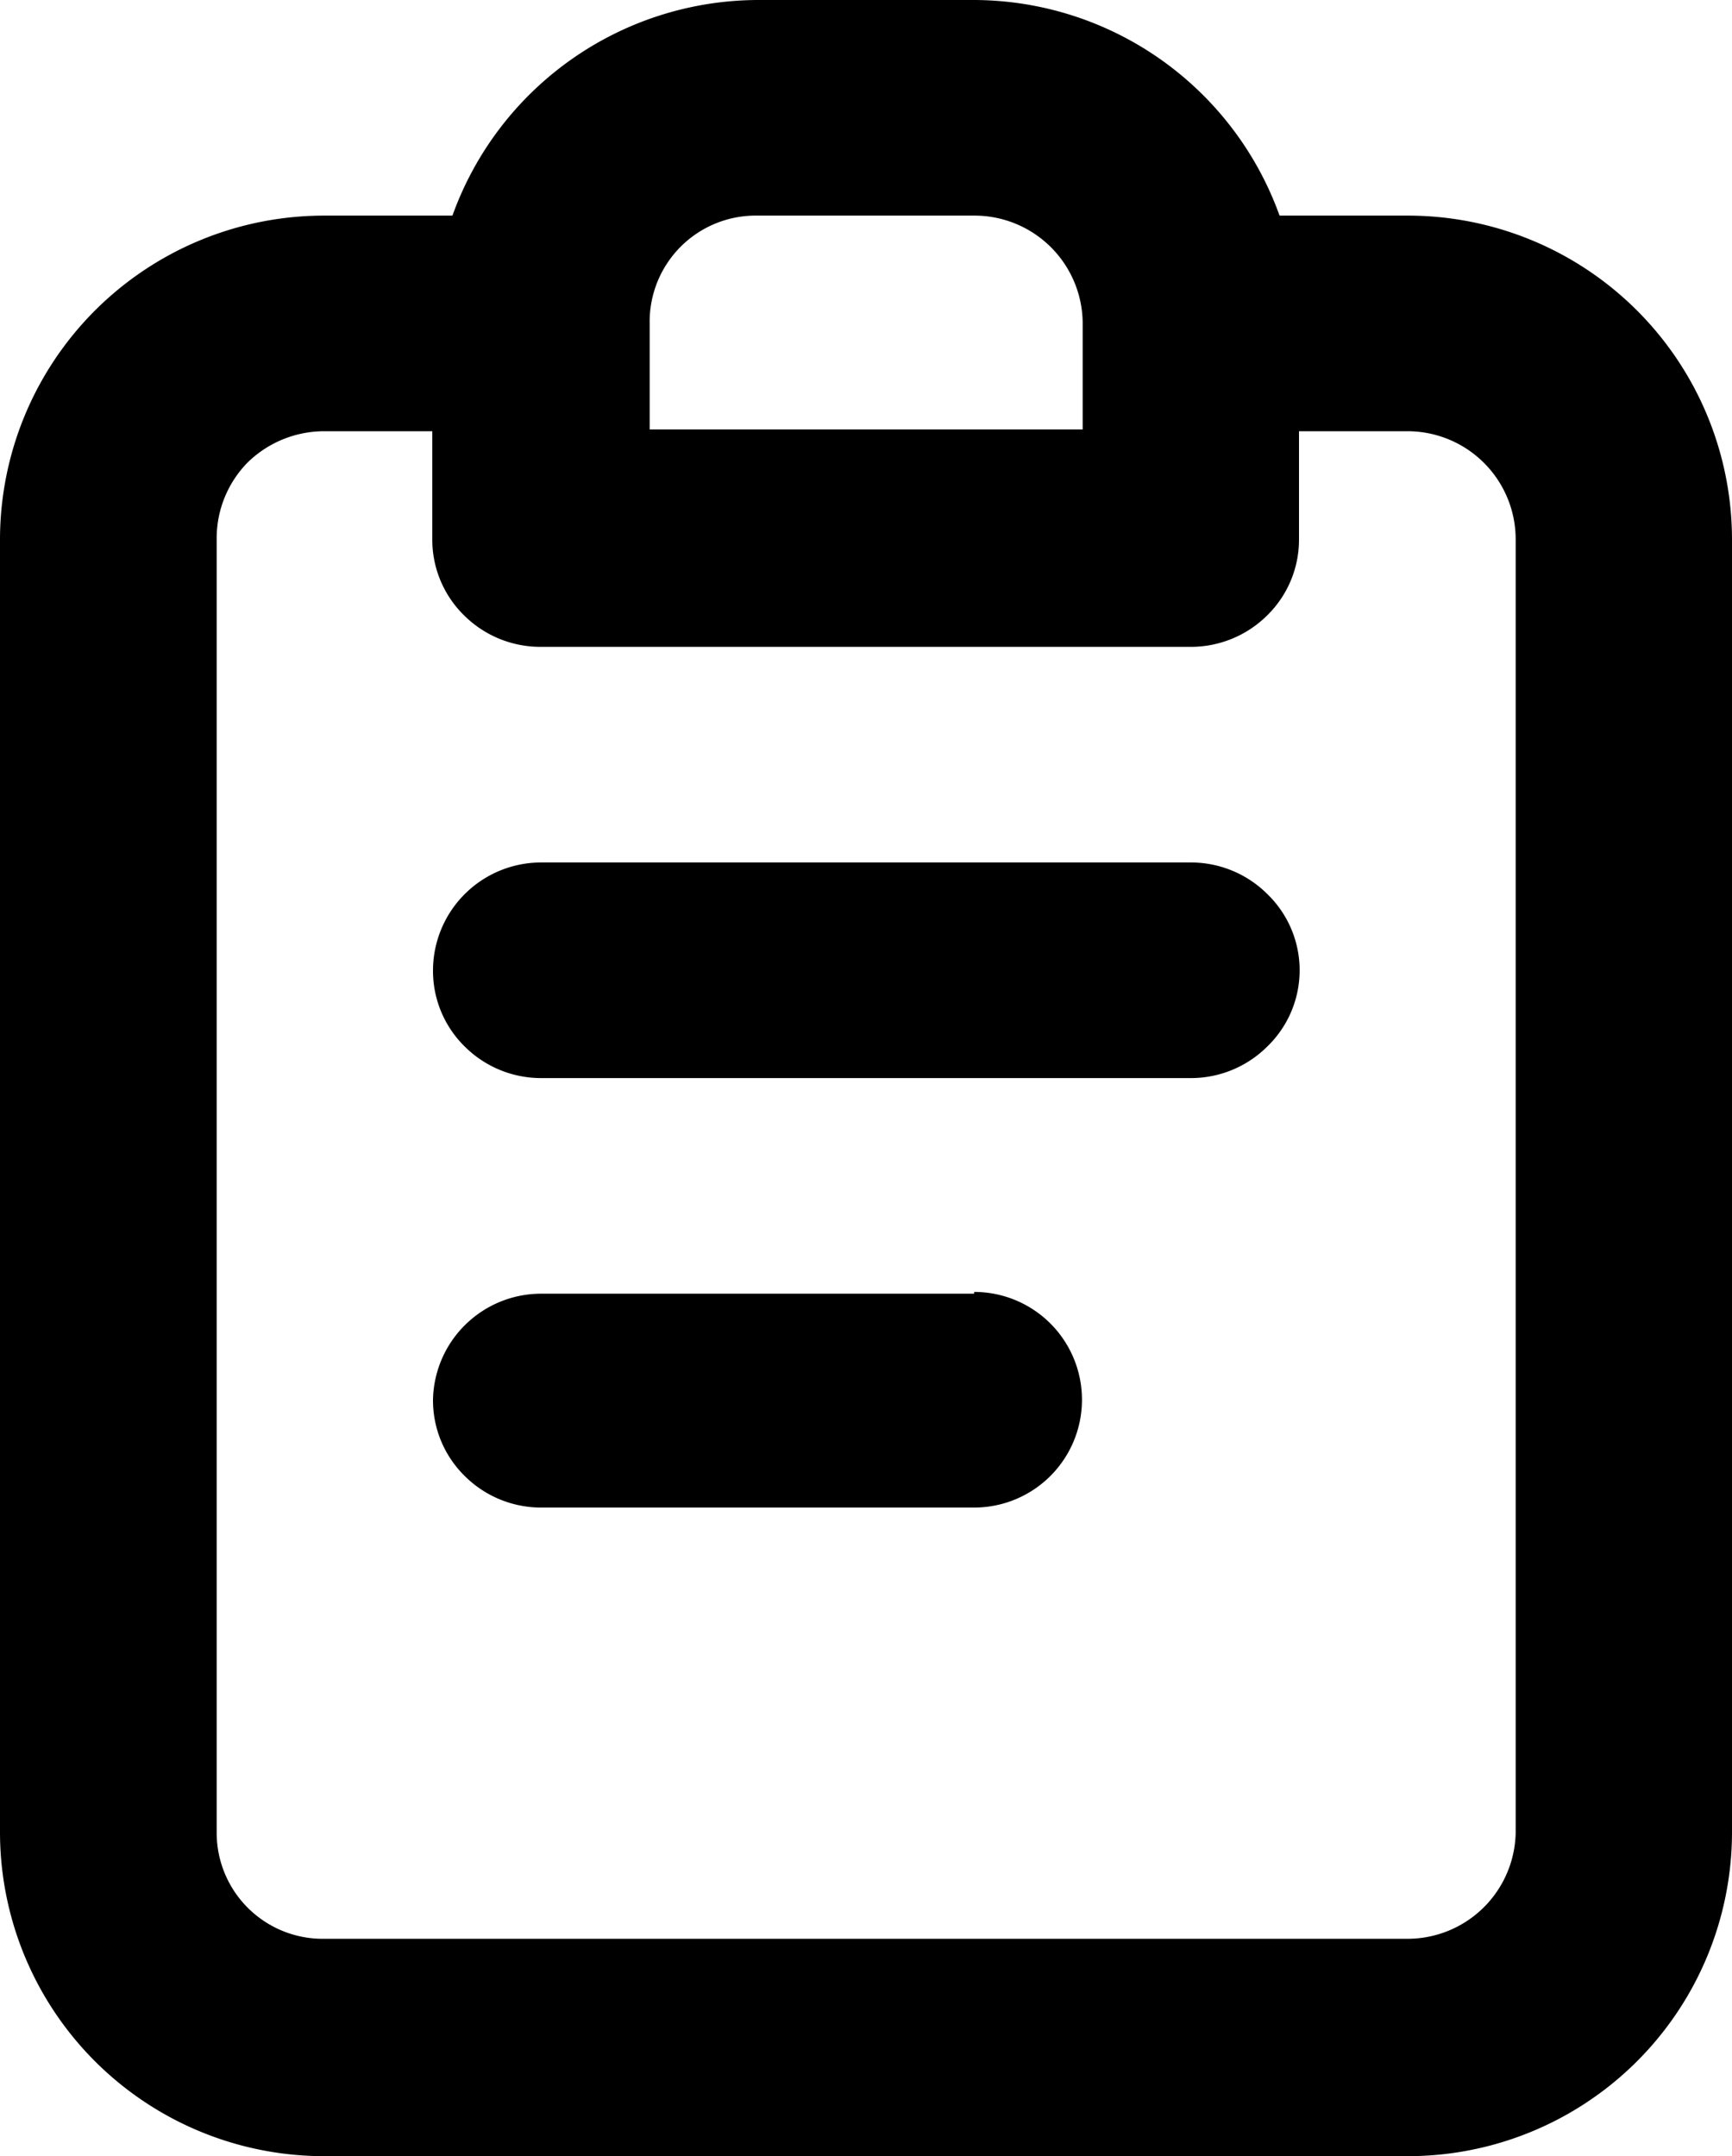 <svg xmlns="http://www.w3.org/2000/svg" viewBox="0 0 49 61"><g id="Layer_2" data-name="Layer 2"><g id="Layer_1-2" data-name="Layer 1"><path d="M27.56,36.6H15.31a3.06,3.06,0,0,0-3.06,3,3,3,0,0,0,.9,2.16,3.06,3.06,0,0,0,2.16.89H27.56a3.05,3.05,0,1,0,0-6.1ZM39.81,6.1H36.2A9.21,9.21,0,0,0,27.56,0H21.44A9.21,9.21,0,0,0,12.8,6.1H9.19A9.17,9.17,0,0,0,0,15.25v36.6A9.17,9.17,0,0,0,9.19,61H39.81A9.17,9.17,0,0,0,49,51.85V15.25A9.17,9.17,0,0,0,39.81,6.1ZM18.38,9.15A3,3,0,0,1,21.44,6.1h6.12a3.06,3.06,0,0,1,3.07,3.05v3H18.38Zm24.5,42.7a3.06,3.06,0,0,1-3.07,3H9.19a3,3,0,0,1-3.06-3V15.25A3.06,3.06,0,0,1,7,13.09a3.1,3.1,0,0,1,2.17-.89h3.06v3.05a3,3,0,0,0,.9,2.16,3.06,3.06,0,0,0,2.16.89H33.69a3.06,3.06,0,0,0,2.16-.89,3,3,0,0,0,.9-2.16V12.2h3.06a3.06,3.06,0,0,1,3.07,3.05ZM33.69,24.4H15.31a3.06,3.06,0,0,0-3.06,3.05,3,3,0,0,0,.9,2.16,3.06,3.06,0,0,0,2.16.89H33.69a3.06,3.06,0,0,0,2.16-.89,3,3,0,0,0,0-4.32A3.06,3.06,0,0,0,33.69,24.4Z"/></g></g></svg>
